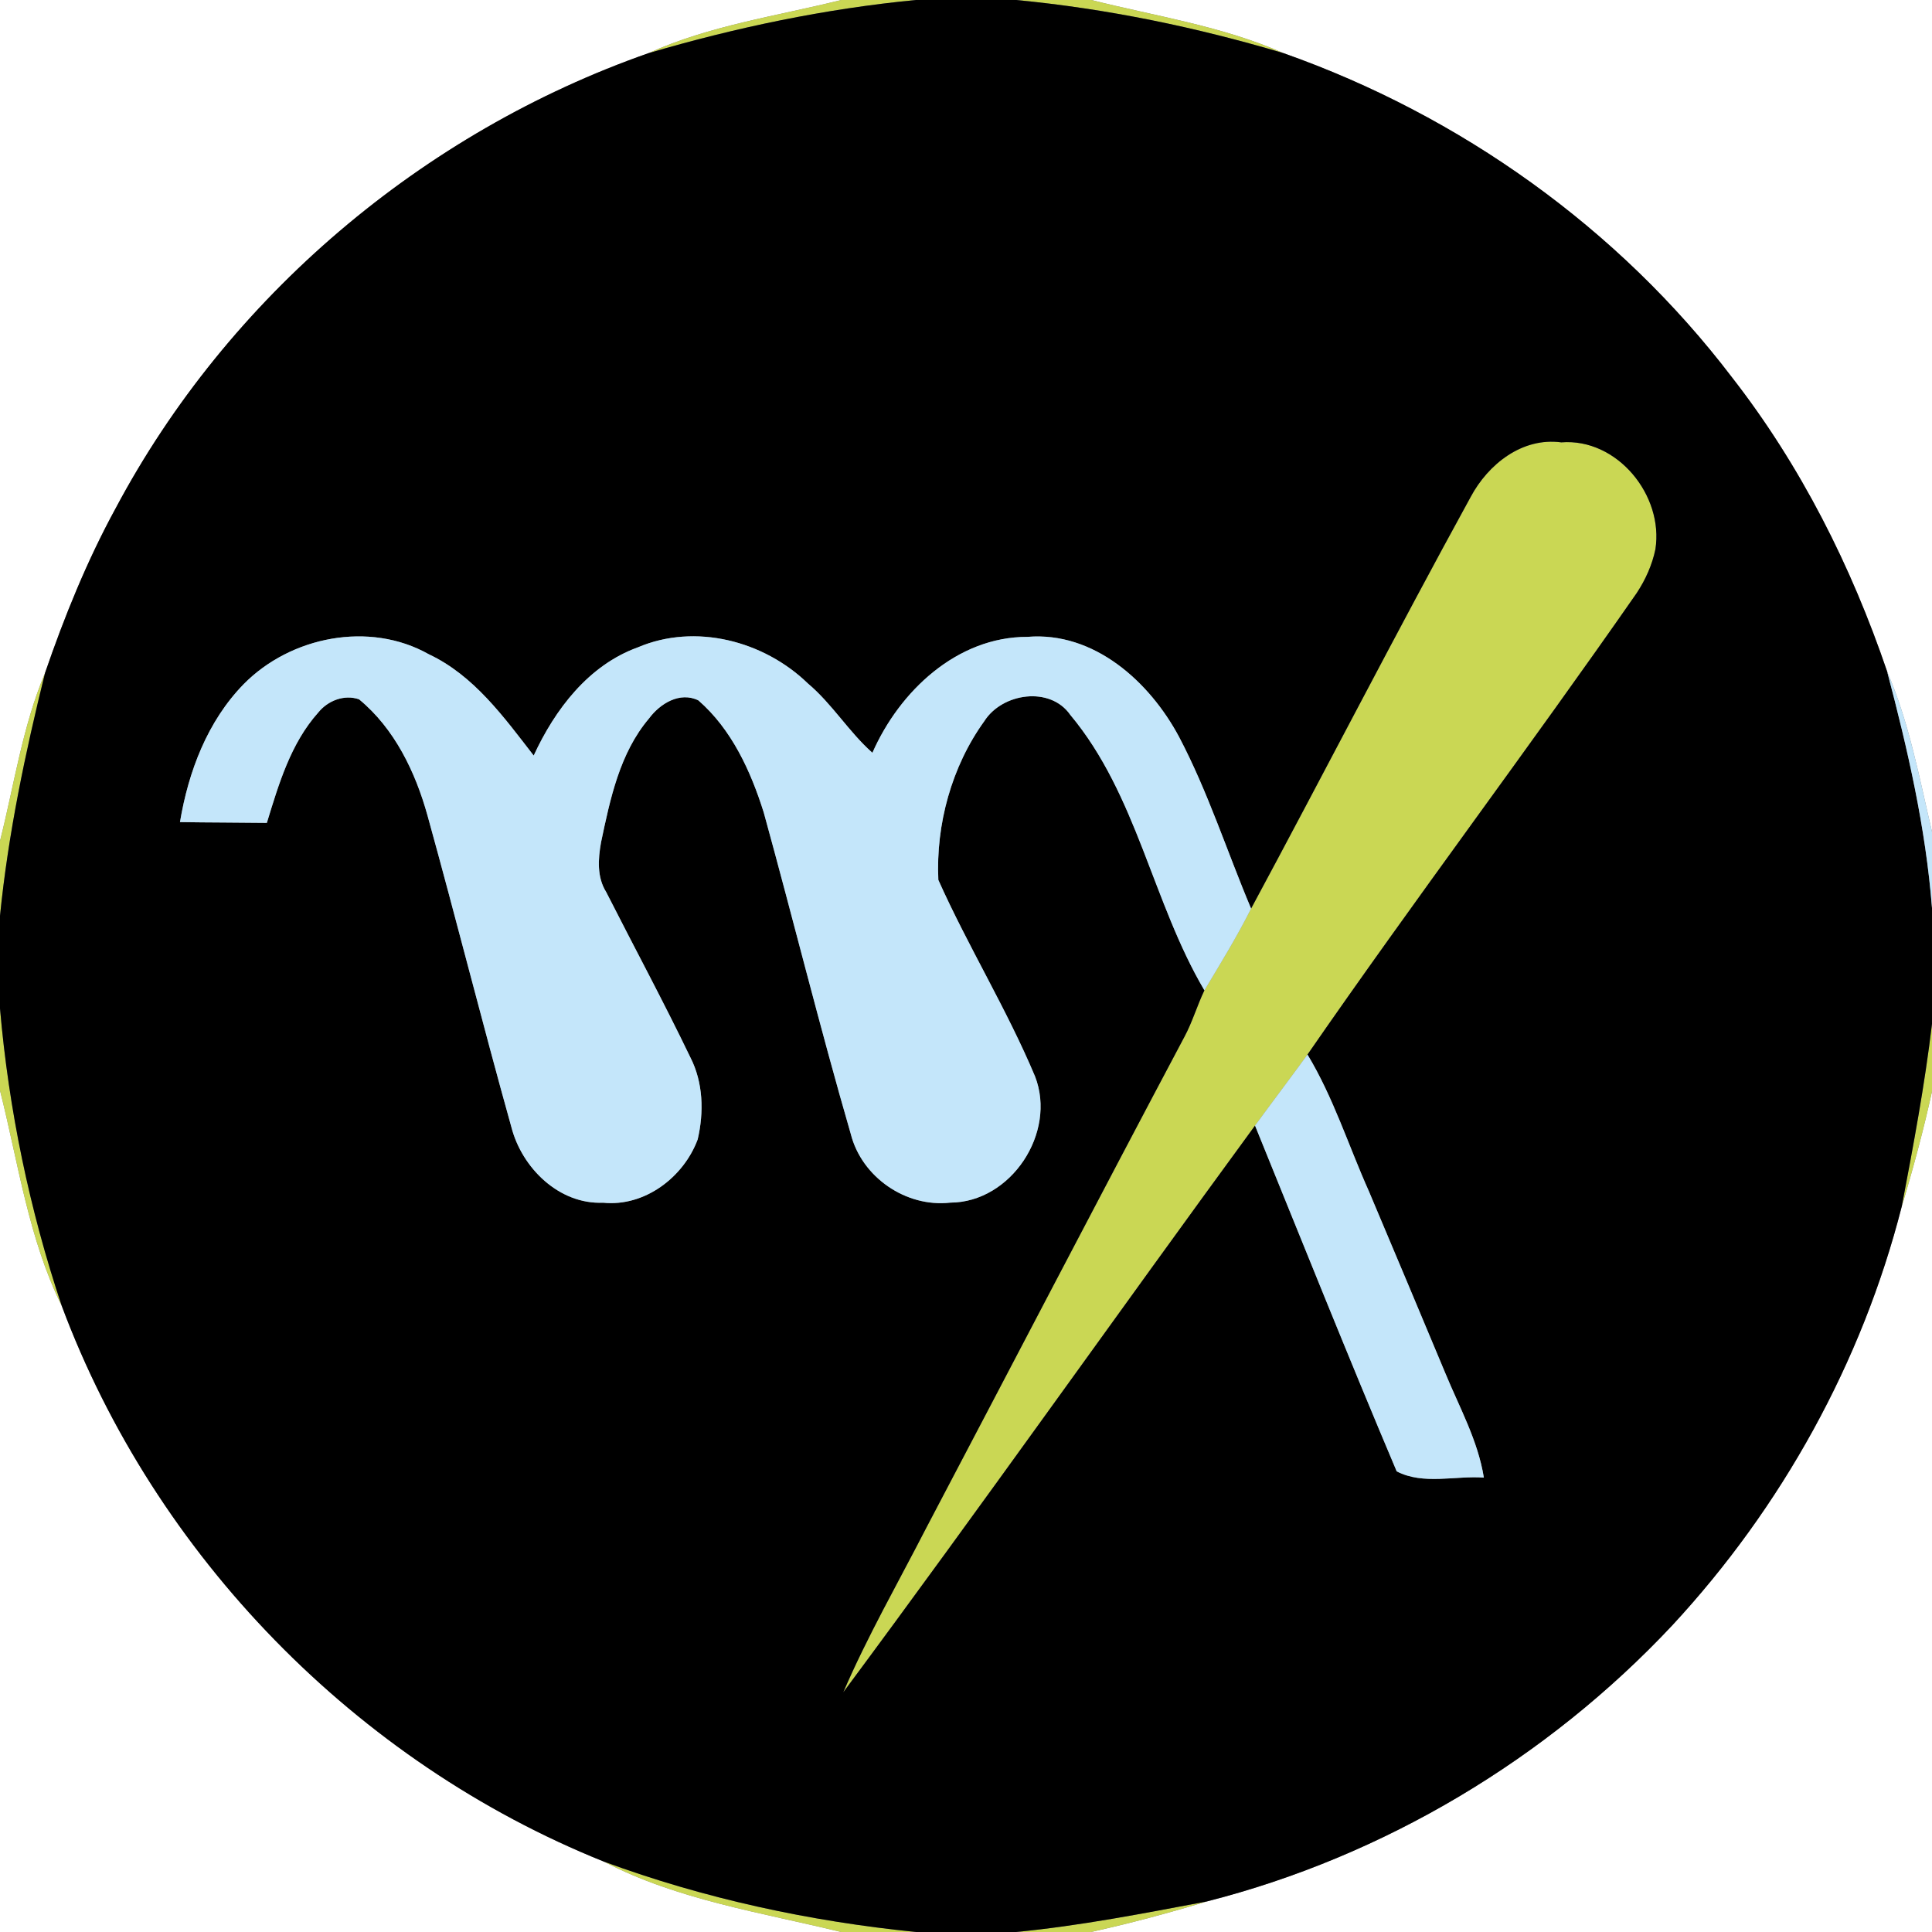 <?xml version="1.0" encoding="UTF-8" ?>
<!DOCTYPE svg PUBLIC "-//W3C//DTD SVG 1.1//EN" "http://www.w3.org/Graphics/SVG/1.1/DTD/svg11.dtd">
<svg width="250pt" height="250pt" viewBox="0 0 250 250" version="1.1" xmlns="http://www.w3.org/2000/svg">
<rect x="0" y="0" width="250" height="250" fill="#808080" stroke="none"/>
<g id="#ffffffff">
<path fill="#ffffff" opacity="1.00" d=" M 0.00 0.00 L 108.86 0.00 C 100.49 2.09 91.83 3.29 83.91 6.88 C 54.69 17.12 29.50 38.43 14.95 65.80 C 11.25 72.58 8.34 79.77 5.83 87.07 C 2.90 94.04 1.84 101.55 0.00 108.83 L 0.00 0.00 Z" />
<path fill="#ffffff" opacity="1.00" d=" M 141.21 0.00 L 250.00 0.00 L 250.00 107.64 C 248.36 100.65 247.06 93.53 244.20 86.91 C 239.56 73.26 232.99 60.21 224.11 48.82 C 209.44 29.54 188.91 14.93 166.09 6.88 C 158.16 3.37 149.55 2.10 141.21 0.00 Z" />
<path fill="#ffffff" opacity="1.00" d=" M 0.00 141.10 C 2.37 150.47 3.67 160.22 7.99 168.98 C 20.06 201.32 46.10 228.03 78.14 240.89 C 87.71 245.87 98.48 247.46 108.84 250.00 L 0.00 250.00 L 0.00 141.10 Z" />
<path fill="#ffffff" opacity="1.00" d=" M 246.09 156.10 C 247.57 151.19 248.90 146.24 250.00 141.23 L 250.00 250.00 L 141.16 250.00 C 146.21 248.89 151.20 247.55 156.15 246.05 C 179.10 240.21 200.22 227.57 216.40 210.31 C 230.55 195.04 240.95 176.29 246.09 156.10 Z" />
</g>
<g id="#cad754ff">
<path fill="#cad754" opacity="1.00" d=" M 108.86 0.00 L 118.51 0.00 C 106.79 1.13 95.20 3.56 83.91 6.88 C 91.83 3.29 100.49 2.09 108.86 0.00 Z" />
<path fill="#cad754" opacity="1.00" d=" M 131.49 0.00 L 141.21 0.00 C 149.55 2.10 158.16 3.37 166.09 6.88 C 154.81 3.52 143.21 1.12 131.49 0.00 Z" />
<path fill="#cad754" opacity="1.00" d=" M 190.30 64.31 C 192.56 60.07 196.97 56.56 202.03 57.24 C 209.28 56.67 215.30 64.11 214.21 71.07 C 213.79 73.10 212.93 75.01 211.79 76.74 C 197.83 96.81 183.10 116.34 169.19 136.46 C 166.95 139.54 164.65 142.57 162.40 145.65 C 144.55 170.03 127.13 194.72 109.12 218.98 C 112.26 211.69 116.22 204.79 119.84 197.74 C 131.00 176.54 142.05 155.29 153.28 134.13 C 154.31 132.21 154.91 130.10 155.85 128.15 C 157.94 124.66 160.07 121.20 161.89 117.57 C 171.43 99.85 180.62 81.95 190.30 64.31 Z" />
<path fill="#cad754" opacity="1.00" d=" M 0.00 108.83 C 1.84 101.55 2.90 94.04 5.83 87.07 C 3.27 97.42 1.06 107.89 0.00 118.51 L 0.00 108.83 Z" />
<path fill="#cad754" opacity="1.00" d=" M 0.00 130.49 C 1.13 143.57 3.82 156.53 7.99 168.98 C 3.67 160.22 2.37 150.47 0.00 141.10 L 0.00 130.49 Z" />
<path fill="#cad754" opacity="1.00" d=" M 246.09 156.10 C 247.58 148.26 249.06 140.41 250.00 132.48 L 250.00 141.23 C 248.90 146.24 247.57 151.19 246.09 156.10 Z" />
<path fill="#cad754" opacity="1.00" d=" M 78.14 240.89 C 91.14 245.68 104.77 248.62 118.54 250.00 L 108.84 250.00 C 98.48 247.46 87.71 245.87 78.14 240.89 Z" />
<path fill="#cad754" opacity="1.00" d=" M 131.47 250.00 C 139.77 249.20 147.97 247.59 156.15 246.05 C 151.20 247.55 146.21 248.89 141.16 250.00 L 131.47 250.00 Z" />
</g>
<g id="#000000ff">
<path fill="#000000" opacity="1.00" d=" M 118.51 0.00 L 131.49 0.00 C 143.21 1.12 154.81 3.52 166.09 6.88 C 188.91 14.93 209.44 29.54 224.11 48.82 C 232.99 60.21 239.56 73.26 244.20 86.91 C 246.85 96.94 249.19 107.12 250.00 117.49 L 250.00 132.48 C 249.06 140.41 247.58 148.26 246.09 156.10 C 240.95 176.29 230.55 195.04 216.40 210.31 C 200.22 227.57 179.10 240.21 156.15 246.05 C 147.97 247.59 139.77 249.20 131.47 250.00 L 118.54 250.00 C 104.77 248.62 91.14 245.68 78.14 240.89 C 46.10 228.03 20.06 201.32 7.99 168.98 C 3.82 156.53 1.13 143.57 0.00 130.49 L 0.00 118.51 C 1.06 107.89 3.27 97.42 5.83 87.07 C 8.34 79.77 11.25 72.58 14.95 65.80 C 29.50 38.43 54.69 17.12 83.91 6.88 C 95.20 3.56 106.79 1.13 118.51 0.00 M 190.30 64.31 C 180.62 81.95 171.43 99.85 161.89 117.57 C 158.77 110.17 156.31 102.46 152.57 95.35 C 148.75 88.20 141.57 81.70 132.95 82.41 C 123.82 82.40 116.39 89.45 112.89 97.41 C 109.82 94.69 107.69 91.09 104.54 88.44 C 98.85 82.92 89.96 80.60 82.53 83.77 C 76.15 86.08 71.81 91.81 69.06 97.77 C 65.20 92.79 61.34 87.41 55.47 84.65 C 47.80 80.33 37.61 82.36 31.54 88.52 C 26.84 93.33 24.38 99.84 23.29 106.38 C 27.04 106.44 30.78 106.43 34.53 106.48 C 36.07 101.46 37.61 96.19 41.19 92.19 C 42.43 90.66 44.54 89.83 46.46 90.49 C 51.06 94.28 53.75 99.89 55.32 105.53 C 59.04 118.95 62.43 132.46 66.18 145.87 C 67.54 151.14 72.35 155.87 78.04 155.63 C 83.42 156.18 88.46 152.34 90.28 147.44 C 91.10 143.93 91.00 140.07 89.33 136.82 C 85.86 129.61 82.06 122.56 78.44 115.43 C 77.23 113.50 77.39 111.16 77.77 109.02 C 78.95 103.41 80.18 97.45 83.99 92.96 C 85.42 91.03 87.99 89.46 90.37 90.63 C 94.68 94.38 97.15 99.79 98.83 105.14 C 102.65 118.99 106.09 132.94 110.09 146.73 C 111.50 152.32 117.23 156.27 122.96 155.62 C 130.83 155.59 136.76 146.58 133.94 139.30 C 130.28 130.58 125.27 122.47 121.42 113.86 C 121.09 106.68 123.14 99.18 127.36 93.33 C 129.68 89.66 135.90 88.75 138.50 92.51 C 147.13 102.84 149.13 116.76 155.85 128.15 C 154.91 130.10 154.31 132.21 153.28 134.13 C 142.05 155.29 131.00 176.54 119.84 197.74 C 116.22 204.79 112.26 211.69 109.12 218.98 C 127.13 194.72 144.55 170.03 162.40 145.65 C 168.47 160.58 174.45 175.55 180.73 190.39 C 184.16 192.18 188.29 190.93 192.01 191.20 C 191.24 186.38 188.83 182.08 187.00 177.63 C 183.73 169.79 180.43 161.96 177.13 154.14 C 174.49 148.24 172.54 142.01 169.19 136.46 C 183.10 116.34 197.83 96.81 211.79 76.74 C 212.93 75.01 213.79 73.10 214.21 71.07 C 215.30 64.11 209.28 56.67 202.03 57.24 C 196.97 56.56 192.56 60.07 190.30 64.31 Z" />
</g>
<g id="#c4e6faff">
<path fill="#c4e6fa" opacity="1.00" d=" M 82.53 83.77 C 89.96 80.60 98.85 82.92 104.54 88.44 C 107.69 91.09 109.82 94.69 112.89 97.41 C 116.39 89.45 123.82 82.40 132.95 82.41 C 141.57 81.70 148.75 88.20 152.57 95.35 C 156.31 102.46 158.77 110.17 161.89 117.57 C 160.07 121.20 157.94 124.66 155.85 128.15 C 149.13 116.76 147.13 102.84 138.50 92.51 C 135.90 88.75 129.68 89.66 127.36 93.33 C 123.14 99.18 121.09 106.68 121.42 113.86 C 125.27 122.47 130.28 130.58 133.94 139.30 C 136.76 146.58 130.83 155.59 122.96 155.62 C 117.23 156.27 111.50 152.32 110.09 146.73 C 106.09 132.94 102.65 118.99 98.83 105.14 C 97.15 99.79 94.68 94.38 90.37 90.63 C 87.99 89.46 85.42 91.03 83.99 92.96 C 80.18 97.45 78.95 103.41 77.77 109.02 C 77.39 111.16 77.23 113.50 78.44 115.43 C 82.06 122.56 85.86 129.61 89.33 136.82 C 91.00 140.07 91.10 143.93 90.28 147.44 C 88.46 152.34 83.42 156.18 78.04 155.63 C 72.35 155.87 67.54 151.14 66.18 145.87 C 62.43 132.46 59.04 118.95 55.32 105.53 C 53.75 99.89 51.06 94.28 46.46 90.49 C 44.54 89.83 42.43 90.66 41.19 92.19 C 37.61 96.19 36.07 101.46 34.53 106.48 C 30.78 106.43 27.04 106.44 23.29 106.38 C 24.38 99.84 26.84 93.33 31.54 88.52 C 37.61 82.36 47.80 80.33 55.47 84.65 C 61.34 87.41 65.20 92.79 69.06 97.77 C 71.81 91.81 76.15 86.08 82.53 83.77 Z" />
<path fill="#c4e6fa" opacity="1.00" d=" M 244.20 86.91 C 247.06 93.53 248.36 100.65 250.00 107.64 L 250.00 117.49 C 249.19 107.12 246.85 96.94 244.20 86.91 Z" />
<path fill="#c4e6fa" opacity="1.00" d=" M 162.40 145.65 C 164.65 142.57 166.95 139.54 169.19 136.46 C 172.54 142.01 174.49 148.24 177.13 154.14 C 180.43 161.96 183.73 169.79 187.00 177.63 C 188.83 182.08 191.24 186.38 192.01 191.20 C 188.29 190.93 184.16 192.18 180.73 190.39 C 174.45 175.55 168.47 160.58 162.40 145.65 Z" />
</g>
</svg>
